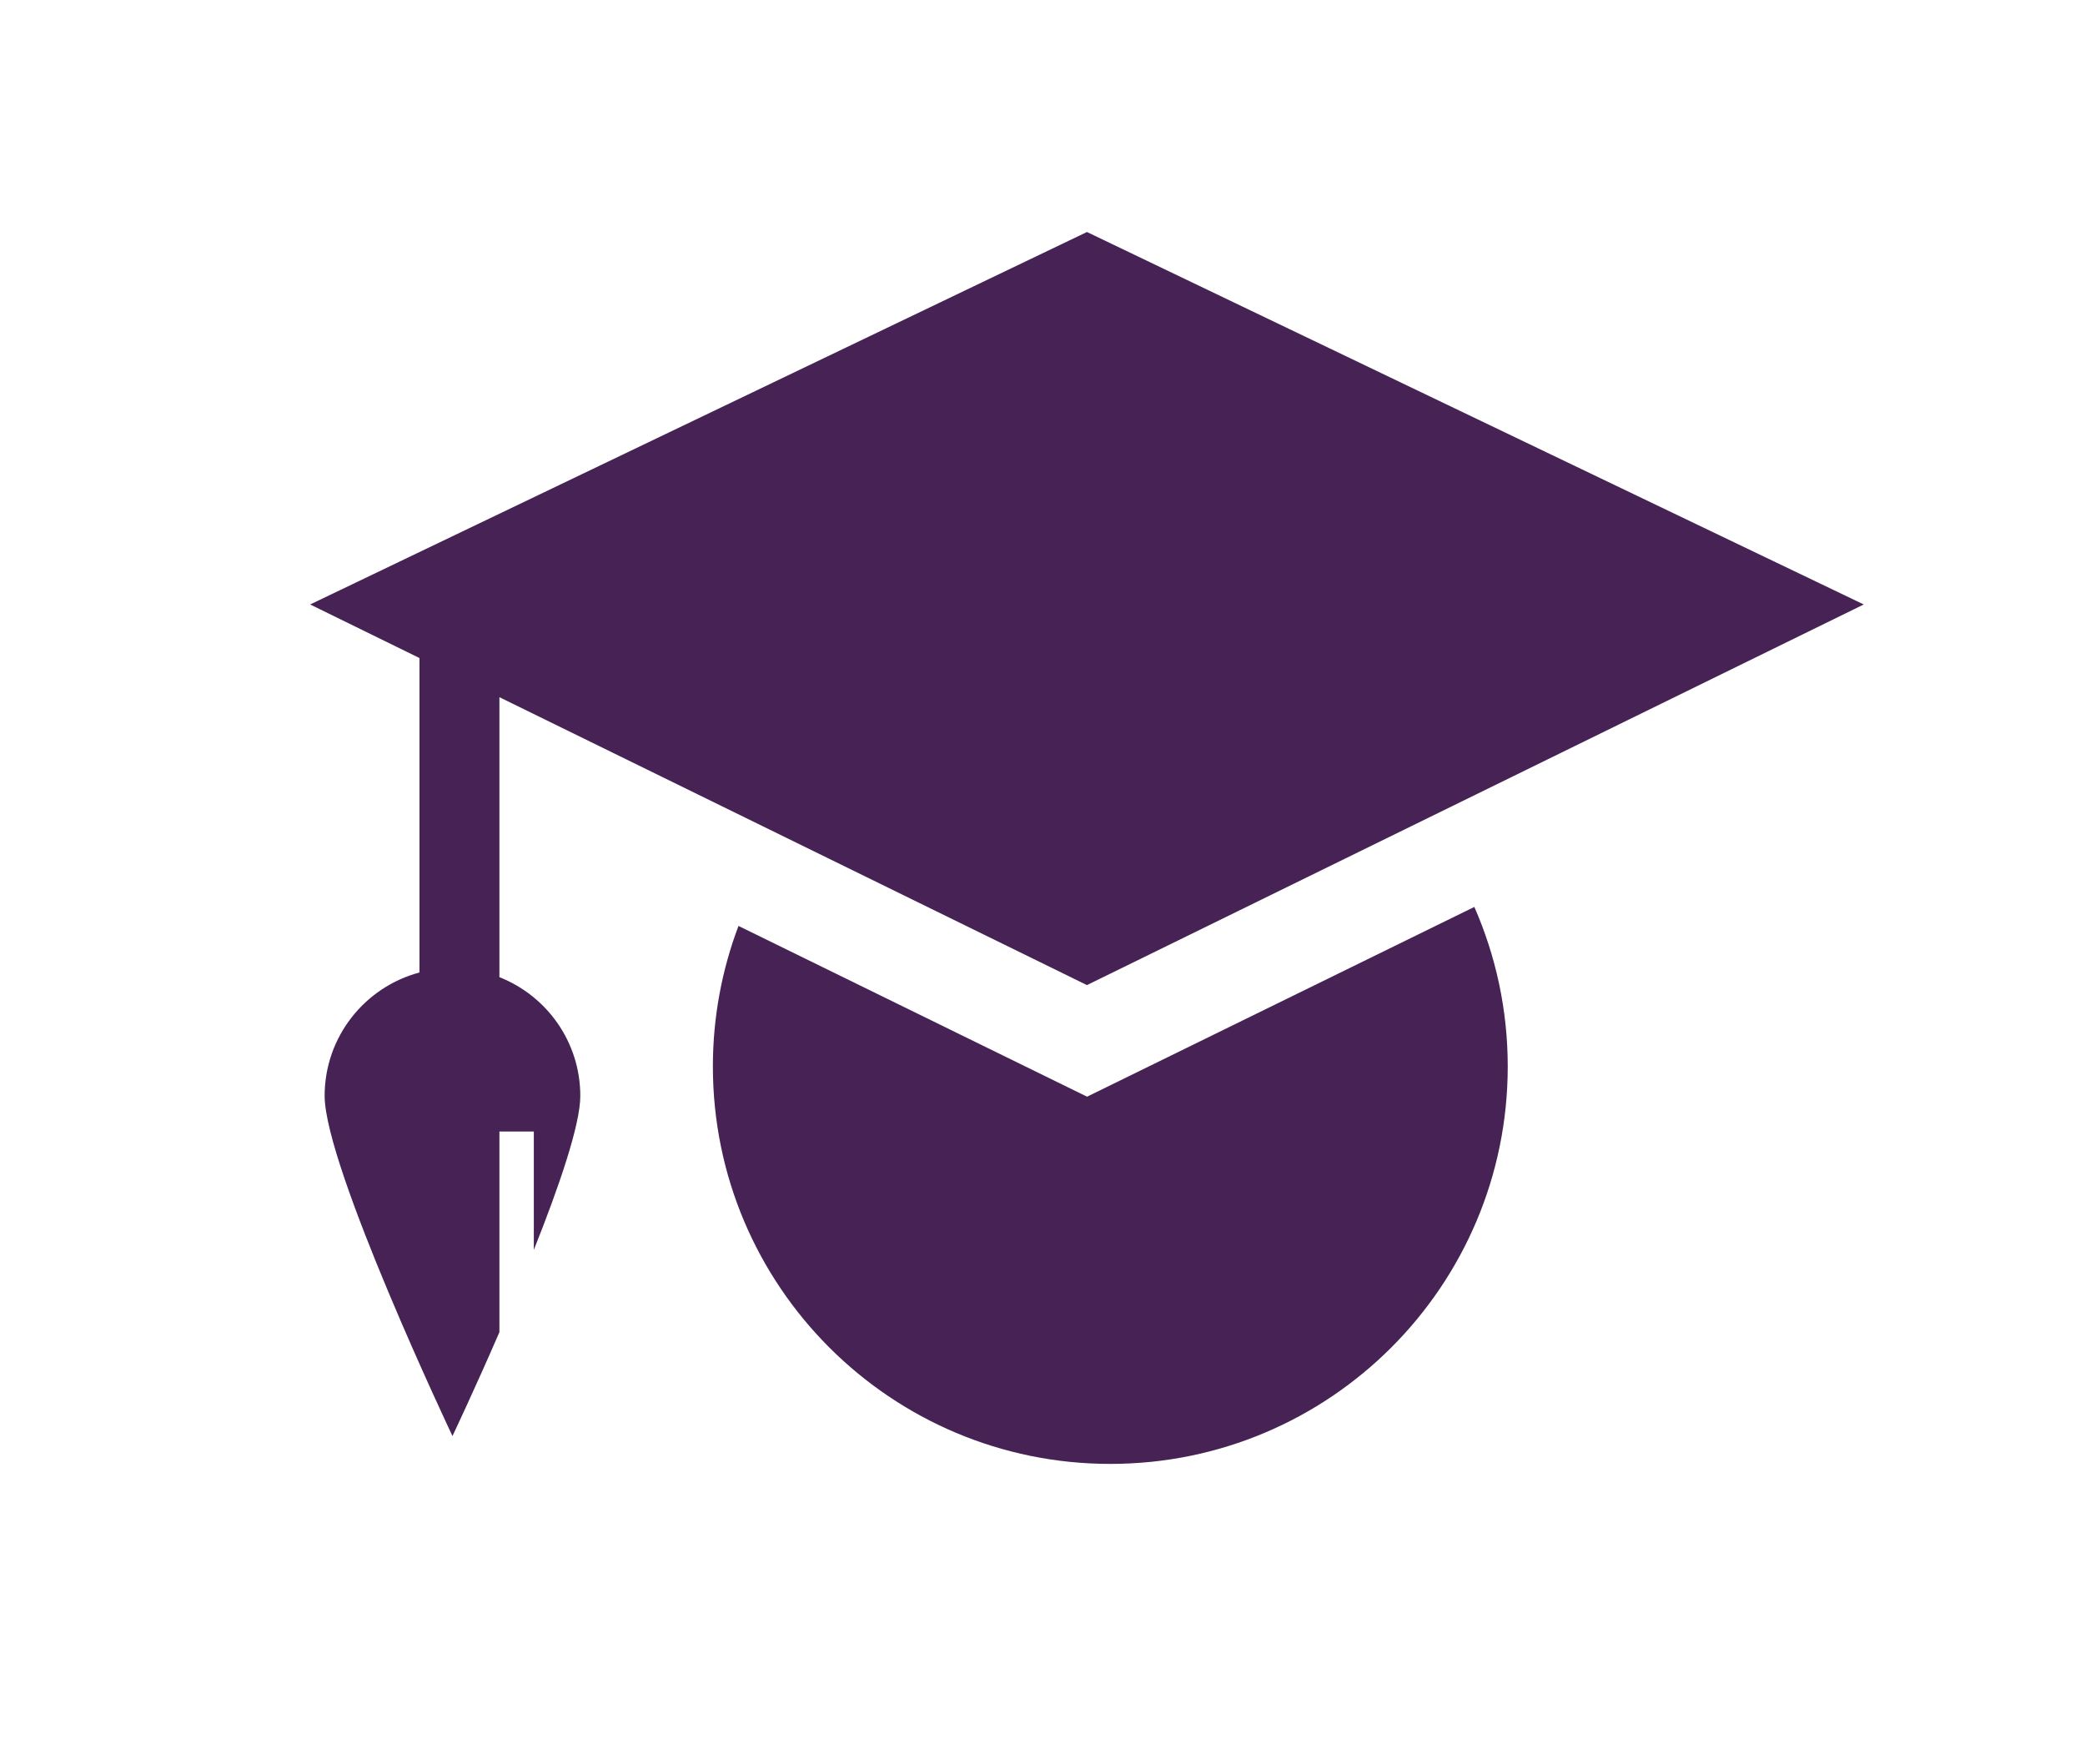 <?xml version="1.0" encoding="UTF-8"?>
<svg id="Layer_1" data-name="Layer 1" xmlns="http://www.w3.org/2000/svg" viewBox="0 0 267.82 226.55">
  <defs>
    <style>
      .cls-1 {
        fill: #462255;
        stroke-width: 0px;
      }
    </style>
  </defs>
  <path class="cls-1" d="m64.15,125.5v-35.95l75.47,36.98,99.78-48.89-99.78-47.84-99.78,47.84,14.04,6.88v40.39c-7.01,1.87-12.18,8.25-12.18,15.85,0,9.07,16.42,43.69,16.42,43.69,0,0,2.77-5.83,6.03-13.34v-25.77h4.42v15.2c3.24-8.12,5.97-16.07,5.97-19.77,0-6.94-4.31-12.86-10.39-15.26Z"/>
  <path class="cls-1" d="m139.63,140.86l-44.77-21.93c-2.12,5.61-3.29,11.7-3.29,18.05,0,28.19,22.86,51.05,51.05,51.05s51.05-22.86,51.05-51.05c0-7.29-1.54-14.22-4.29-20.49l-49.74,24.37Z"/>
</svg>
